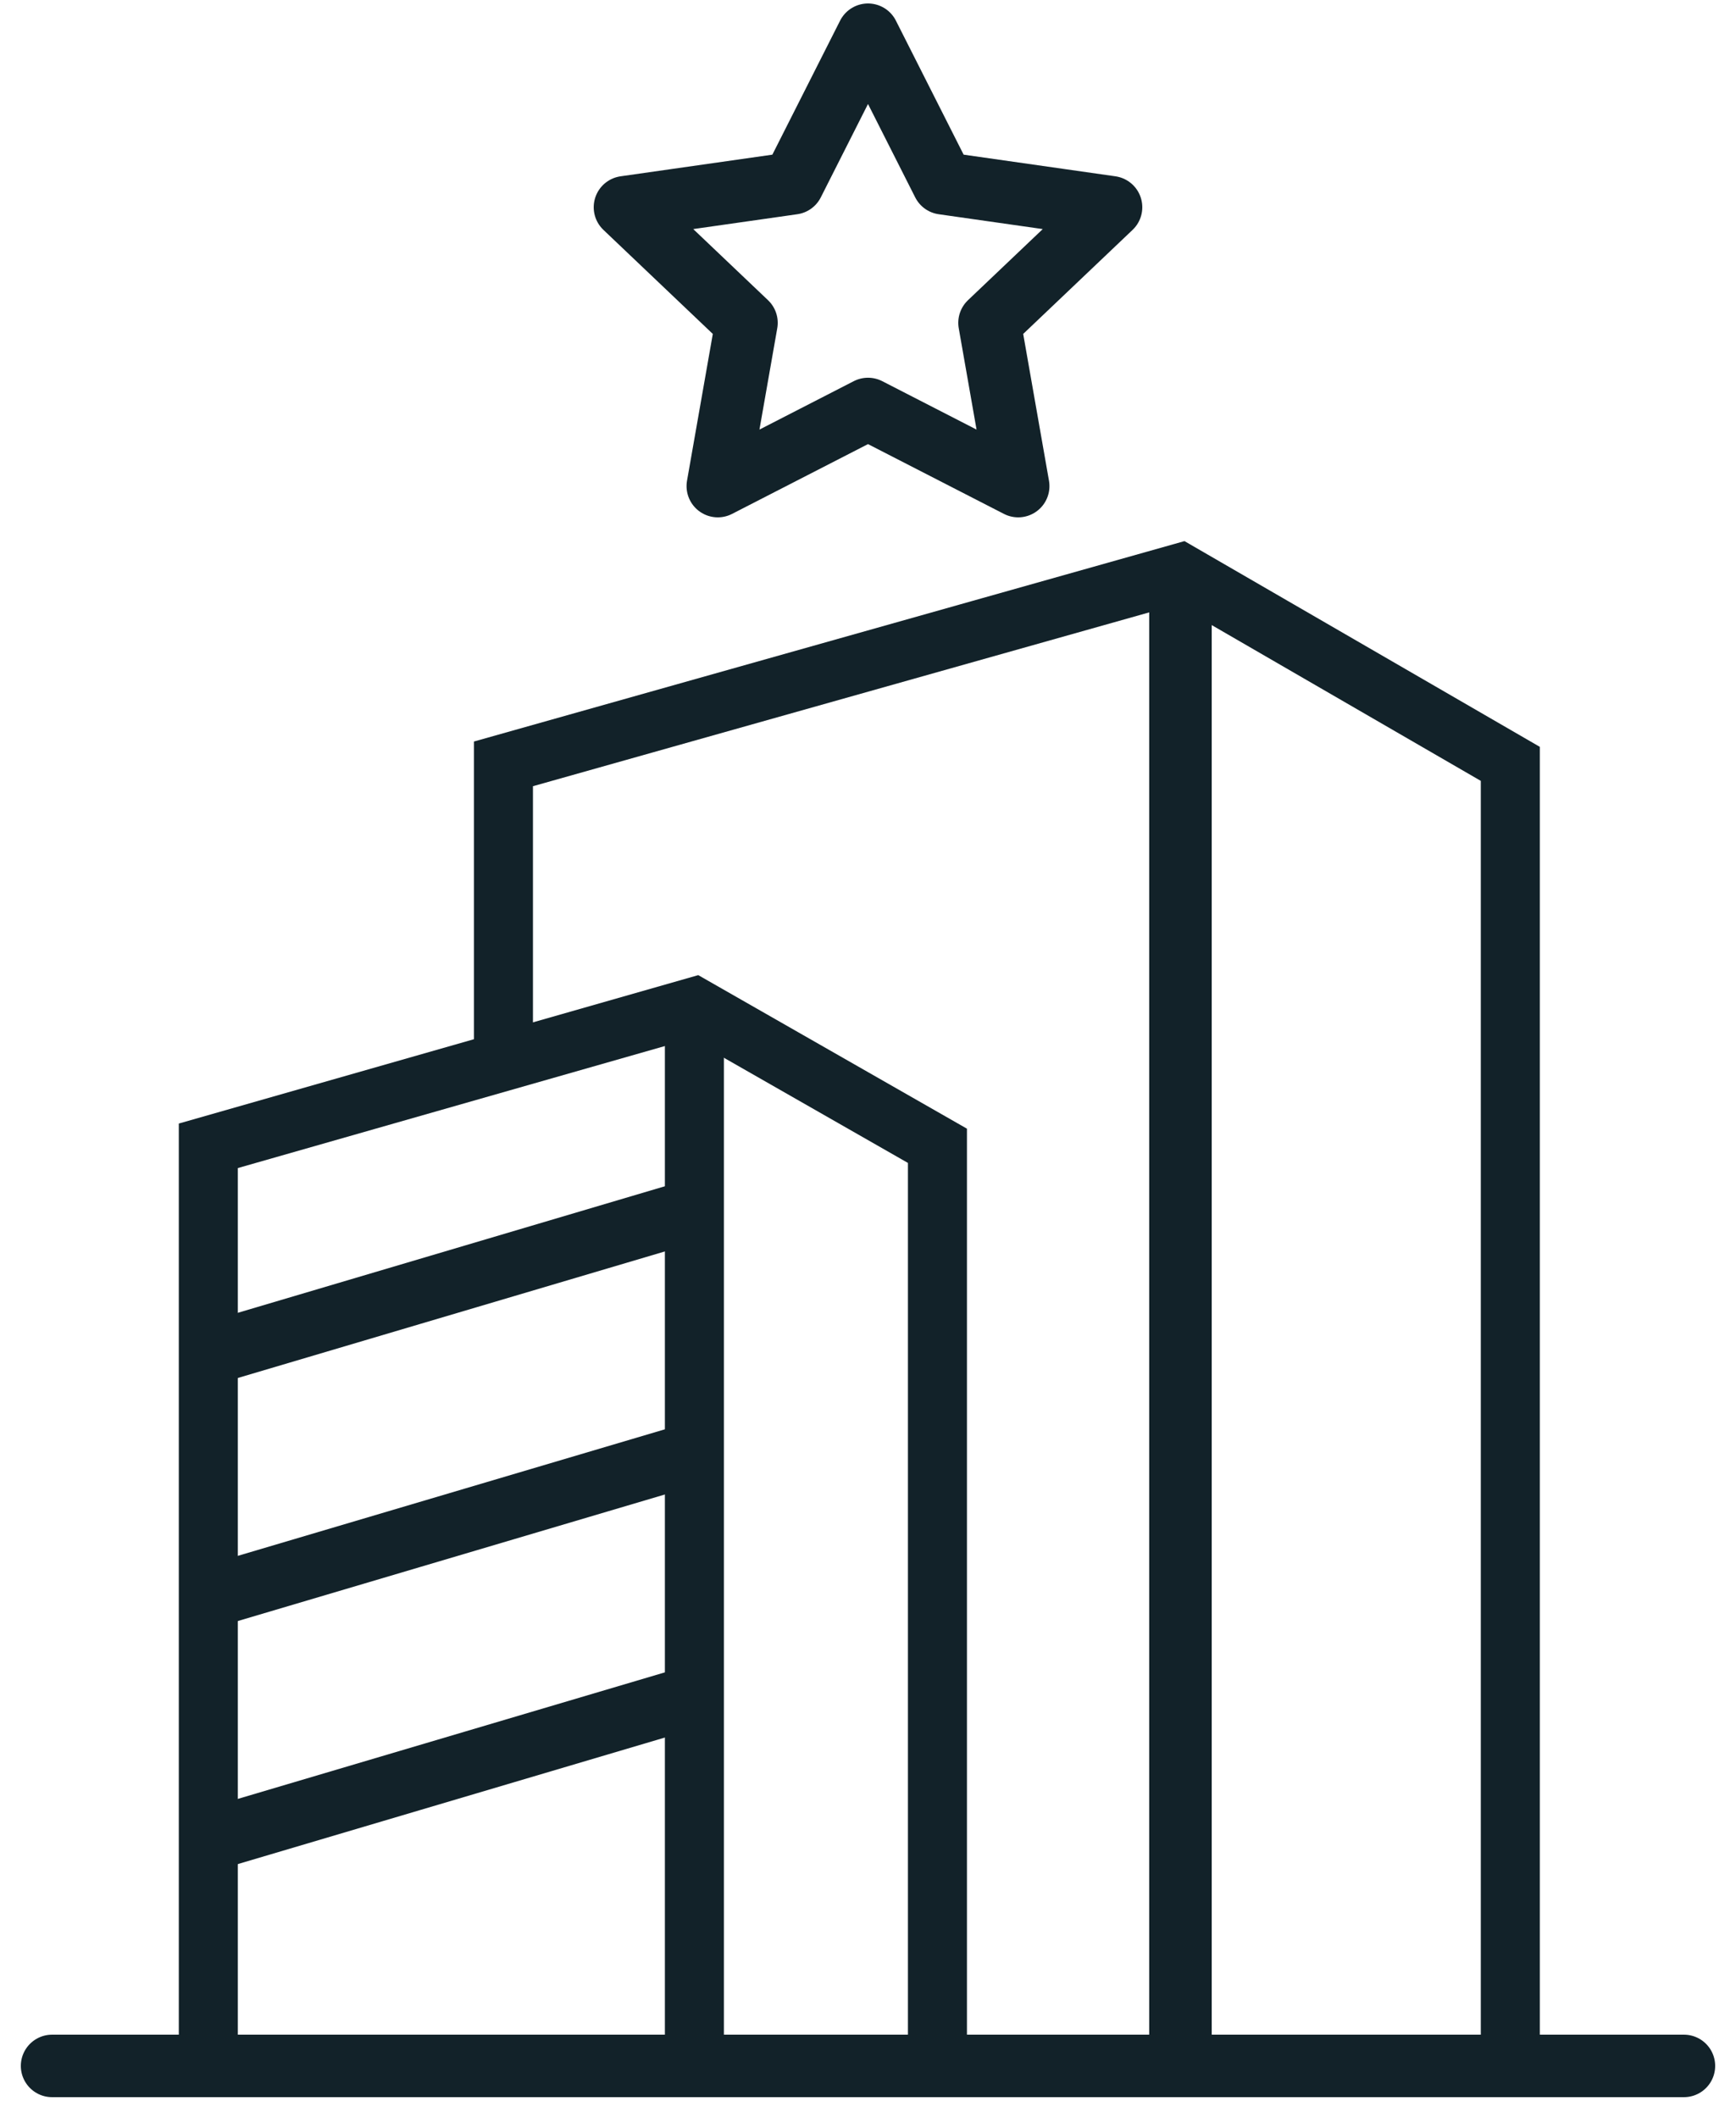 <svg width="50" height="61" viewBox="0 0 50 61" fill="none" xmlns="http://www.w3.org/2000/svg">
<path d="M6 33V59.5H27V33L20 29L6 33Z" stroke="#122229" stroke-width="1.7"/>
<path d="M20 29V59.5" stroke="#122229" stroke-width="1.7"/>
<path d="M14.5 30.5V22L34 16.5L43.5 22V59.5H27" stroke="#122229" stroke-width="1.7"/>
<path d="M34 16.5V59" stroke="#122229" stroke-width="1.8"/>
<path d="M6 39L19.5 35" stroke="#122229" stroke-width="1.8"/>
<path d="M6 46L19.5 42" stroke="#122229" stroke-width="1.8"/>
<path d="M6 53L19.5 49" stroke="#122229" stroke-width="1.8"/>
<path d="M1.5 59.5H48.5" stroke="#122229" stroke-width="1.8" stroke-linecap="round"/>
<path d="M25 1L27.163 5.279L32 5.969L28.5 9.298L29.326 14L25 11.779L20.674 14L21.5 9.298L18 5.969L22.837 5.279L25 1Z" stroke="#122229" stroke-width="1.8" stroke-linecap="round" stroke-linejoin="round"/>
</svg>
